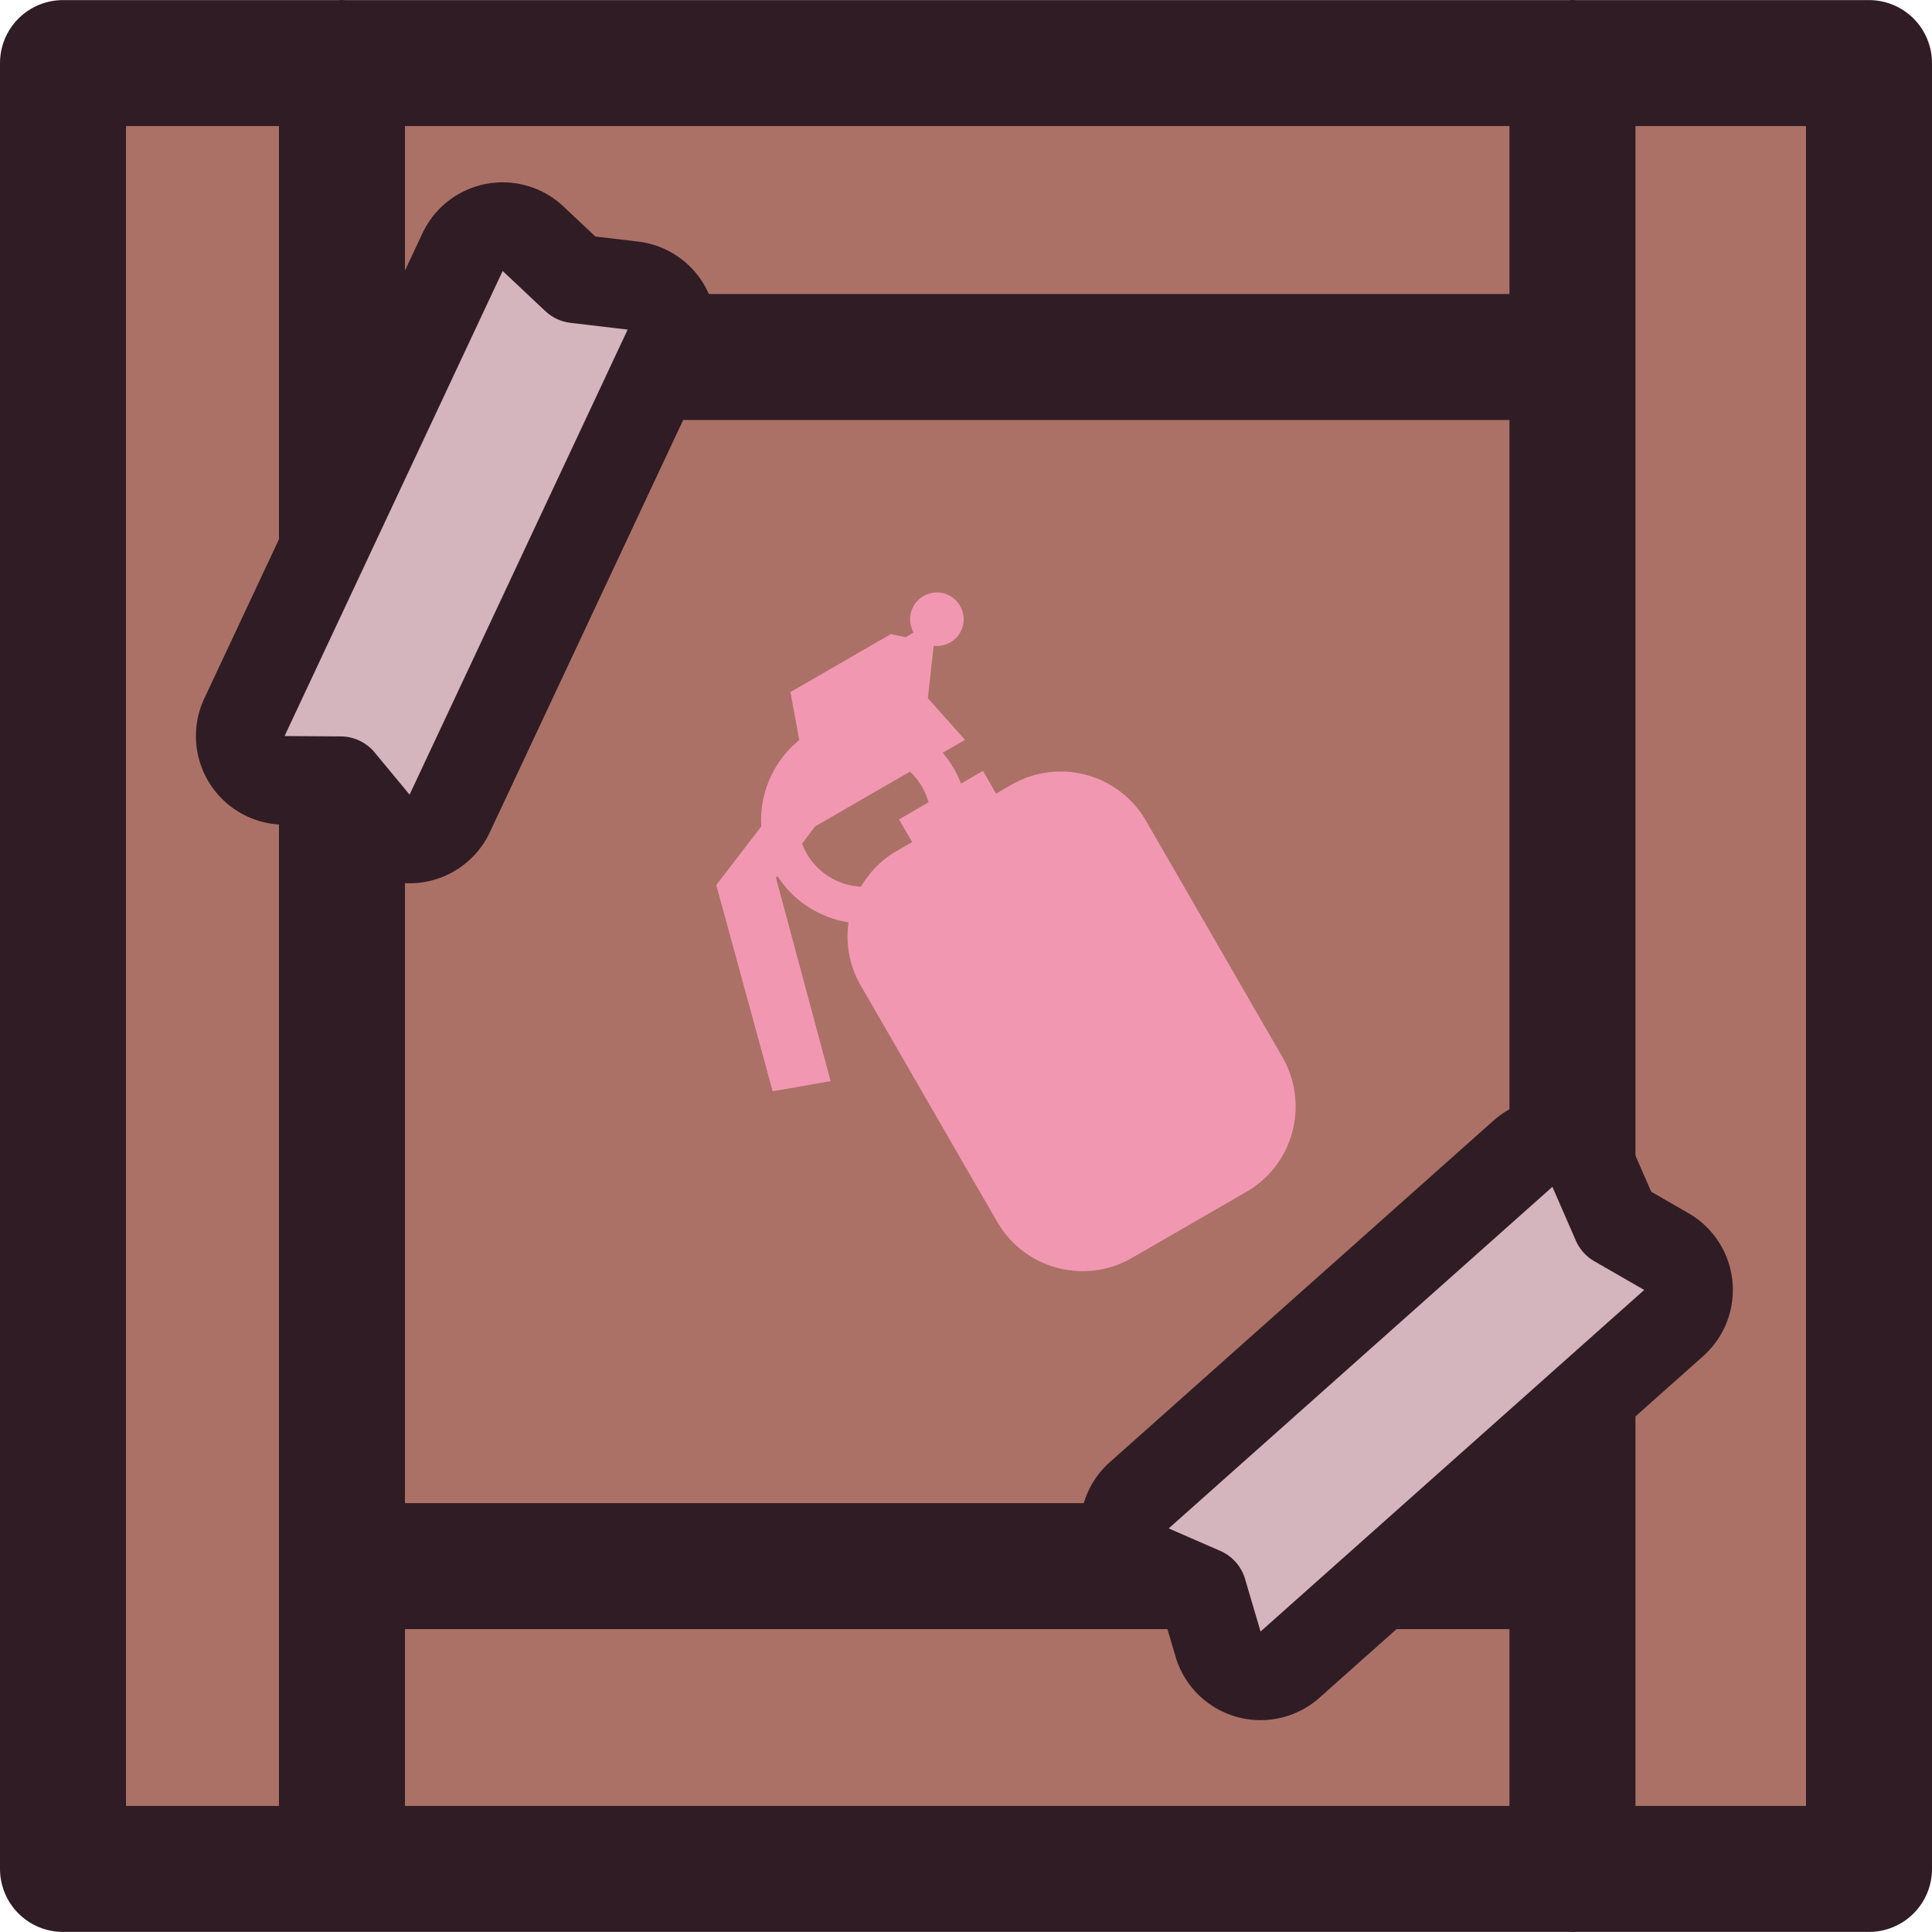 <svg width="92" height="92" fill="none" xmlns="http://www.w3.org/2000/svg">
    <path d="M89.171 2.625H2.625v86.546h86.546V2.625Z" fill="#AB7166"/>
    <path d="M16.284 3v85.792M89 3.004H3v85.992h86ZM74.879 3v86" stroke="#301c24" stroke-width="5.22" stroke-linecap="round" stroke-linejoin="round" style="stroke-width:6;stroke-dasharray:none"/>
    <path d="M19.315 17h53.486" stroke="#301C24" stroke-width="5.22" stroke-linecap="round" stroke-linejoin="round" style="stroke-width:6;stroke-dasharray:none"/>
    <path d="M19.224 74.578h53.32" stroke="#301C24" stroke-width="5.223" stroke-linecap="round" stroke-linejoin="round" style="stroke-width:6;stroke-dasharray:none"/>
    <path d="M58.002 78.288a2.11 2.11 0 0 0 3.427.98L79.7 63.002a2.11 2.11 0 0 0-.35-3.404l-2.377-1.368-1.115-2.558a2.11 2.11 0 0 0-3.337-.732L54.25 71.205a2.11 2.11 0 0 0 .56 3.51l2.455 1.071zM17.879 39.187a2.11 2.11 0 0 0 3.535-.45L31.8 16.59a2.11 2.11 0 0 0-1.663-2.991l-2.723-.322-2.032-1.911a2.11 2.11 0 0 0-3.356.641L11.64 34.154a2.11 2.11 0 0 0 1.897 3.006l2.678.017z" fill="#d4b4bd" style="stroke:none"/>
    <path d="M58.002 78.288a2.11 2.11 0 0 0 3.427.98L79.7 63.002a2.11 2.11 0 0 0-.35-3.404l-2.377-1.368-1.115-2.558a2.11 2.11 0 0 0-3.337-.732L54.25 71.205a2.11 2.11 0 0 0 .56 3.51l2.455 1.071zM17.879 39.187a2.11 2.11 0 0 0 3.535-.45L31.8 16.59a2.11 2.11 0 0 0-1.663-2.991l-2.723-.322-2.032-1.911a2.11 2.11 0 0 0-3.356.641L11.64 34.154a2.11 2.11 0 0 0 1.897 3.006l2.678.017z" fill="#d4b4bd" stroke="#301c24" stroke-width="4.22" stroke-linecap="round" stroke-linejoin="round" style="fill:none"/>
    <path fill-rule="evenodd" clip-rule="evenodd" d="m43.51 30.123-.38.22-.708-.148-4.782 2.761.42 2.286a4.922 4.922 0 0 0-1.808 4.113l-2.144 2.79 2.686 9.82 2.76-.482-2.602-9.675.071-.093a4.887 4.887 0 0 0 1.81 1.676 4.963 4.963 0 0 0 1.575.528 4.66 4.66 0 0 0-.022 1.168 4.68 4.68 0 0 0 .603 1.845l6.497 11.253a4.705 4.705 0 0 0 4.832 2.285 4.696 4.696 0 0 0 1.58-.566l5.454-3.149a4.711 4.711 0 0 0 1.42-1.262 4.705 4.705 0 0 0 .298-5.15L54.574 39.09a4.681 4.681 0 0 0-1.297-1.446 4.686 4.686 0 0 0-5.116-.273l-.73.422-.624-1.082-1.044.603a4.974 4.974 0 0 0-.873-1.467l.878-.507.185-.108-1.769-1.984.275-2.497a1.273 1.273 0 0 0 1.388-.936c.043-.162.055-.33.032-.496a1.287 1.287 0 0 0-.934-1.065 1.286 1.286 0 0 0-1.513.754 1.29 1.29 0 0 0 .077 1.115Zm-5.317 10.05.622-.819 2.98-1.721.347-.2 1.192-.688a3.176 3.176 0 0 1 .884 1.46l-1.408.814.625 1.08-.727.42c-.312.18-.595.391-.848.625-.34.317-.626.682-.864 1.081a3.185 3.185 0 0 1-.979-.21 3.156 3.156 0 0 1-1.728-1.614c-.034-.075-.055-.156-.096-.228Z" fill="#F297B1"/>
</svg>
